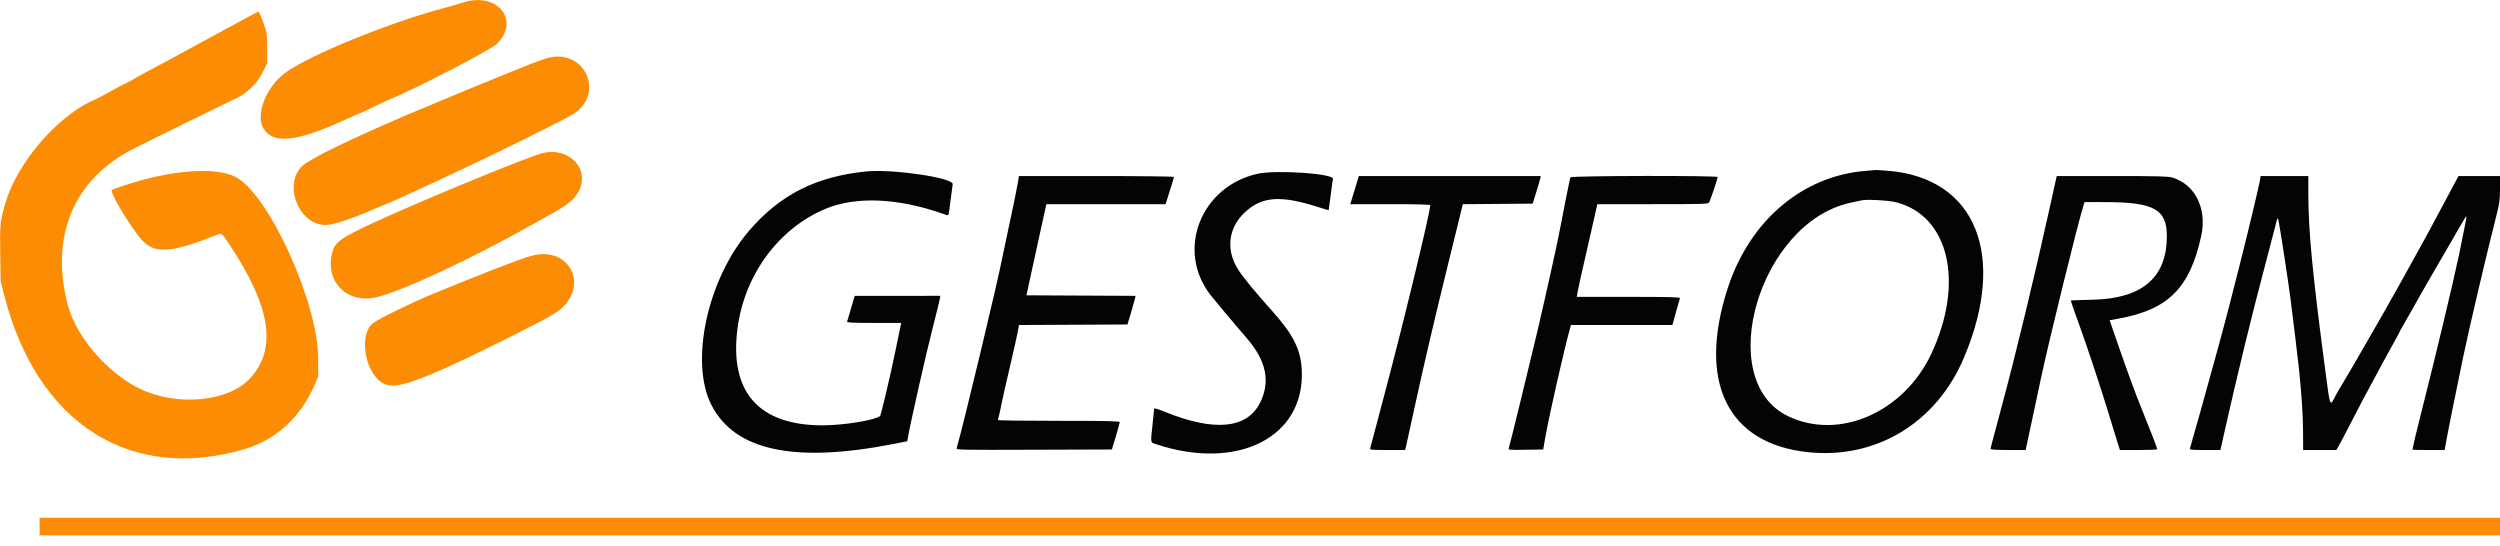 <svg id="svg" version="1.1" xmlns="http://www.w3.org/2000/svg" xmlns:xlink="http://www.w3.org/1999/xlink" width="400" height="87.402" viewBox="0, 0, 400,87.402"><g id="svgg"><path id="path0" d="M74.000 0.425 C 73.313 0.651,72.179 0.984,71.481 1.166 C 62.508 3.498,49.225 8.913,45.493 11.761 C 42.487 14.056,40.841 18.438,42.175 20.596 C 43.716 23.089,47.430 22.702,55.000 19.257 C 56.146 18.735,57.307 18.226,57.579 18.125 C 57.852 18.024,58.813 17.578,59.715 17.135 C 60.618 16.691,61.819 16.134,62.386 15.897 C 66.896 14.009,78.563 7.964,79.495 7.031 C 83.338 3.188,79.530 -1.391,74.000 0.425 M39.167 3.001 C 38.021 3.629,36.201 4.617,35.122 5.196 C 34.044 5.776,32.394 6.670,31.456 7.182 C 27.933 9.108,25.205 10.581,23.833 11.298 C 23.054 11.705,22.001 12.288,21.493 12.593 C 20.985 12.899,20.385 13.219,20.160 13.304 C 19.934 13.390,18.853 13.962,17.757 14.576 C 16.660 15.189,15.517 15.795,15.215 15.921 C 9.342 18.375,2.762 25.973,0.859 32.500 C 0.016 35.390,-0.035 35.901,0.039 40.673 L 0.107 45.083 0.734 47.484 C 6.050 67.842,20.877 77.240,39.167 71.845 C 44.182 70.366,48.114 66.745,50.362 61.535 L 50.917 60.250 50.910 57.333 C 50.891 48.327,42.857 30.796,37.583 28.251 C 34.299 26.666,27.295 27.219,19.946 29.643 C 18.870 29.998,17.948 30.330,17.897 30.380 C 17.508 30.770,21.196 36.867,22.826 38.528 C 24.893 40.634,27.371 40.453,34.469 37.673 C 35.559 37.247,35.388 37.126,36.872 39.375 C 43.341 49.178,44.333 55.761,40.053 60.490 C 36.603 64.302,28.298 65.092,22.331 62.175 C 17.143 59.640,12.177 53.860,10.852 48.815 C 7.986 37.900,11.722 28.818,21.083 23.942 C 22.501 23.204,34.652 17.229,37.636 15.803 C 39.621 14.854,41.116 13.406,42.045 11.531 L 42.750 10.108 42.750 7.763 C 42.750 6.250,42.671 5.180,42.527 4.750 C 42.002 3.175,41.463 1.834,41.360 1.846 C 41.300 1.854,40.313 2.373,39.167 3.001 M87.833 9.220 C 87.329 9.337,86.054 9.778,85.000 10.200 C 83.946 10.622,82.483 11.208,81.750 11.502 C 79.648 12.344,76.910 13.460,74.917 14.288 C 69.373 16.591,67.887 17.212,65.917 18.048 C 56.345 22.107,49.621 25.368,48.368 26.558 C 45.249 29.521,47.808 35.999,52.097 36.000 C 53.212 36.000,56.056 35.092,59.186 33.736 C 60.544 33.148,61.700 32.667,61.754 32.667 C 61.877 32.667,66.592 30.530,69.833 29.005 C 71.162 28.380,72.775 27.624,73.417 27.327 C 79.359 24.569,90.442 19.080,91.732 18.254 C 96.781 15.025,93.692 7.868,87.833 9.220 M86.766 24.509 C 84.746 25.016,70.851 30.681,62.417 34.437 C 55.391 37.566,53.813 38.510,53.335 39.871 C 51.673 44.605,55.234 48.664,60.105 47.585 C 64.127 46.694,75.211 41.535,85.333 35.844 C 86.112 35.406,87.604 34.568,88.648 33.982 C 90.873 32.733,91.924 31.848,92.549 30.701 C 94.515 27.089,91.091 23.424,86.766 24.509 M84.833 40.983 C 82.837 41.566,76.742 43.935,68.833 47.201 C 65.688 48.500,60.623 50.994,59.658 51.719 C 57.638 53.236,58.138 58.524,60.510 60.743 C 62.098 62.229,63.831 62.027,69.417 59.708 C 73.462 58.029,86.423 51.624,88.750 50.154 C 94.645 46.431,91.488 39.040,84.833 40.983 M6.333 84.250 L 6.333 85.667 203.167 85.667 L 400.000 85.667 400.000 84.250 L 400.000 82.833 203.167 82.833 L 6.333 82.833 6.333 84.250 " stroke="none" fill="#fc8c04" fill-rule="evenodd"></path><path id="path1" d="M298.500 27.341 C 288.382 28.145,279.952 35.311,276.444 46.090 C 271.561 61.096,276.382 70.979,289.250 72.346 C 300.179 73.507,309.835 67.659,314.242 57.210 C 321.149 40.833,316.136 28.487,302.108 27.326 C 301.086 27.241,300.212 27.182,300.167 27.194 C 300.121 27.205,299.371 27.272,298.500 27.341 M138.583 27.433 C 130.558 28.242,124.812 31.150,119.863 36.905 C 113.153 44.709,110.298 58.009,113.861 64.866 C 117.625 72.109,127.076 74.124,142.873 71.051 L 145.163 70.605 145.263 70.011 C 145.642 67.755,148.274 56.143,149.365 51.917 C 149.815 50.175,150.244 48.431,150.320 48.042 L 150.457 47.333 143.603 47.334 L 136.750 47.335 136.180 49.292 C 135.866 50.369,135.577 51.344,135.537 51.458 C 135.480 51.622,136.411 51.667,139.834 51.667 L 144.203 51.667 144.113 52.042 C 144.064 52.248,143.673 54.142,143.245 56.250 C 142.521 59.811,140.955 66.450,140.813 66.563 C 139.954 67.246,134.932 68.057,131.583 68.054 C 121.380 68.046,116.686 62.703,117.995 52.583 C 119.111 43.957,124.591 36.518,132.133 33.392 C 136.994 31.377,143.764 31.683,150.984 34.243 C 151.885 34.563,151.750 34.819,152.074 32.167 C 152.225 30.929,152.386 29.720,152.432 29.481 C 152.631 28.456,142.822 27.005,138.583 27.433 M201.167 27.813 C 192.123 29.870,188.167 39.967,193.608 47.106 C 194.169 47.841,198.124 52.559,199.396 54.010 C 202.621 57.687,203.327 61.080,201.580 64.500 C 199.470 68.627,194.199 69.094,186.292 65.855 C 185.299 65.448,184.665 65.266,184.663 65.386 C 184.662 65.495,184.551 66.596,184.417 67.833 C 184.075 70.995,184.036 70.763,184.958 71.069 C 197.991 75.395,208.715 70.001,208.290 59.333 C 208.158 56.012,206.970 53.586,203.667 49.891 C 200.632 46.497,198.937 44.433,198.085 43.092 C 195.998 39.809,196.580 36.110,199.579 33.612 C 202.238 31.397,205.204 31.286,211.071 33.182 C 211.890 33.447,212.573 33.645,212.589 33.623 C 212.606 33.601,212.749 32.533,212.907 31.250 C 213.066 29.967,213.229 28.791,213.271 28.638 C 213.508 27.773,204.147 27.135,201.167 27.813 M162.834 29.375 C 162.726 30.040,162.153 32.833,161.561 35.583 C 160.969 38.333,160.445 40.808,160.396 41.083 C 159.834 44.248,154.054 68.392,153.064 71.709 C 152.981 71.987,153.620 72.000,165.441 71.959 L 177.906 71.917 178.531 69.833 C 178.876 68.688,179.159 67.656,179.162 67.542 C 179.166 67.377,177.108 67.333,169.417 67.333 C 164.054 67.333,159.667 67.277,159.667 67.207 C 159.667 67.138,159.742 66.819,159.835 66.499 C 159.928 66.179,160.075 65.504,160.162 65.000 C 160.249 64.496,160.839 61.871,161.474 59.167 C 162.109 56.462,162.720 53.744,162.833 53.126 L 163.037 52.003 171.716 51.960 L 180.395 51.917 180.943 50.083 C 181.245 49.075,181.536 48.044,181.592 47.793 L 181.693 47.336 172.964 47.293 L 164.235 47.250 164.700 45.083 C 164.955 43.892,165.671 40.611,166.290 37.792 L 167.417 32.668 176.952 32.667 L 186.488 32.667 187.161 30.562 C 187.531 29.405,187.833 28.392,187.833 28.312 C 187.833 28.231,182.381 28.167,175.432 28.167 L 163.030 28.167 162.834 29.375 M216.727 30.417 L 216.043 32.667 222.438 32.667 C 226.860 32.667,228.833 32.722,228.833 32.845 C 228.833 34.014,224.357 52.494,221.388 63.583 C 220.873 65.508,220.198 68.058,219.888 69.250 C 219.579 70.442,219.285 71.548,219.235 71.708 C 219.151 71.978,219.356 72.000,221.982 72.000 L 224.820 72.000 224.976 71.375 C 225.061 71.031,225.633 68.425,226.247 65.583 C 227.727 58.724,229.402 51.571,231.951 41.211 L 234.052 32.671 239.640 32.627 L 245.227 32.583 245.775 30.833 C 246.076 29.871,246.368 28.877,246.424 28.625 L 246.526 28.167 231.969 28.167 L 217.411 28.167 216.727 30.417 M251.256 28.375 C 251.161 28.673,249.809 35.421,249.645 36.417 C 249.398 37.922,247.173 47.977,245.884 53.417 C 244.411 59.630,241.526 71.404,241.389 71.762 C 241.308 71.974,241.683 72.002,244.104 71.962 L 246.914 71.917 247.213 70.167 C 247.768 66.911,250.161 56.333,251.200 52.542 L 251.349 52.000 259.467 52.000 L 267.584 52.000 268.152 49.958 C 268.465 48.835,268.754 47.823,268.795 47.708 C 268.854 47.543,267.140 47.500,260.580 47.500 L 252.291 47.500 252.402 46.792 C 252.463 46.402,252.987 44.021,253.566 41.500 C 254.145 38.979,254.833 35.960,255.095 34.792 L 255.571 32.667 264.446 32.667 C 272.730 32.667,273.332 32.647,273.474 32.375 C 273.672 31.994,274.833 28.539,274.833 28.329 C 274.833 28.065,251.341 28.111,251.256 28.375 M327.849 33.708 C 325.501 44.334,322.564 56.494,320.393 64.583 C 318.664 71.024,318.500 71.653,318.500 71.831 C 318.500 71.939,319.520 72.000,321.303 72.000 L 324.105 72.000 325.077 67.458 C 325.612 64.960,326.262 61.904,326.522 60.667 C 327.730 54.924,332.392 35.966,333.357 32.875 L 333.526 32.333 336.721 32.337 C 344.708 32.346,346.728 33.471,346.697 37.895 C 346.651 44.454,342.710 47.786,334.792 47.958 C 332.890 48.000,331.333 48.051,331.333 48.073 C 331.333 48.204,332.156 50.582,332.865 52.500 C 333.762 54.924,336.287 62.547,337.227 65.667 C 337.545 66.721,338.114 68.577,338.493 69.792 L 339.181 72.000 342.174 72.000 C 343.820 72.000,345.167 71.948,345.167 71.884 C 345.167 71.726,344.021 68.756,342.833 65.833 C 341.637 62.893,340.551 59.946,338.840 54.994 L 337.542 51.239 339.139 50.945 C 346.945 49.509,350.384 46.036,352.197 37.760 C 353.150 33.405,351.232 29.509,347.595 28.414 C 346.913 28.209,345.268 28.167,337.924 28.167 L 329.074 28.167 327.849 33.708 M361.590 28.875 C 361.469 29.676,359.379 38.379,358.217 42.917 C 357.794 44.567,357.093 47.304,356.660 49.000 C 356.226 50.696,355.449 53.621,354.932 55.500 C 352.829 63.157,350.773 70.513,350.401 71.708 C 350.318 71.977,350.506 72.000,352.790 72.000 L 355.270 72.000 355.892 69.208 C 357.922 60.109,360.401 49.968,362.748 41.167 C 363.420 38.646,364.064 36.172,364.178 35.669 C 364.341 34.951,364.413 34.826,364.515 35.086 C 364.652 35.436,366.237 45.717,366.497 47.940 C 366.581 48.661,366.914 51.350,367.237 53.917 C 368.127 60.990,368.495 65.666,368.498 69.958 L 368.500 72.000 371.153 72.000 L 373.806 72.000 374.136 71.458 C 374.317 71.160,375.119 69.642,375.919 68.083 C 376.718 66.525,377.693 64.650,378.084 63.917 C 380.513 59.369,382.475 55.749,383.106 54.650 C 383.506 53.954,383.833 53.341,383.833 53.289 C 383.833 53.237,384.171 52.623,384.583 51.926 C 384.996 51.228,385.735 49.928,386.225 49.037 C 387.098 47.451,389.038 44.076,391.564 39.750 C 392.260 38.558,393.222 36.894,393.701 36.051 C 394.181 35.208,394.599 34.543,394.629 34.574 C 394.681 34.626,394.281 36.726,393.483 40.583 C 392.668 44.524,389.559 57.553,387.655 65.000 C 386.708 68.705,386.000 71.683,386.000 71.958 C 386.000 71.981,387.159 72.000,388.576 72.000 L 391.152 72.000 391.254 71.375 C 391.495 69.915,392.860 63.092,394.080 57.250 C 395.079 52.469,397.859 40.627,399.423 34.488 C 399.926 32.517,400.000 31.964,400.000 30.196 L 400.000 28.167 396.680 28.167 L 393.360 28.167 391.472 31.697 C 390.433 33.639,389.279 35.795,388.908 36.489 C 388.258 37.701,386.630 40.655,384.078 45.250 C 382.532 48.034,380.623 51.390,378.673 54.750 C 377.822 56.217,376.849 57.904,376.511 58.500 C 376.173 59.096,375.484 60.258,374.981 61.083 C 374.477 61.908,373.925 62.858,373.752 63.194 C 372.764 65.123,372.845 65.292,372.110 59.750 C 369.991 43.777,369.333 36.955,369.333 30.961 L 369.333 28.167 365.515 28.167 L 361.696 28.167 361.590 28.875 M303.343 32.354 C 311.842 34.492,314.348 45.212,309.012 56.599 C 304.608 65.996,294.230 70.515,286.083 66.584 C 274.055 60.781,281.525 35.475,296.167 32.424 C 296.946 32.262,297.658 32.106,297.750 32.078 C 298.463 31.858,302.083 32.037,303.343 32.354 " stroke="none" fill="#040404" fill-rule="evenodd"></path><path id="path2" d="" stroke="none" fill="#bc9004" fill-rule="evenodd"></path><path id="path3" d="" stroke="none" fill="#bc9004" fill-rule="evenodd"></path><path id="path4" d="" stroke="none" fill="#bc9004" fill-rule="evenodd"></path></g></svg>